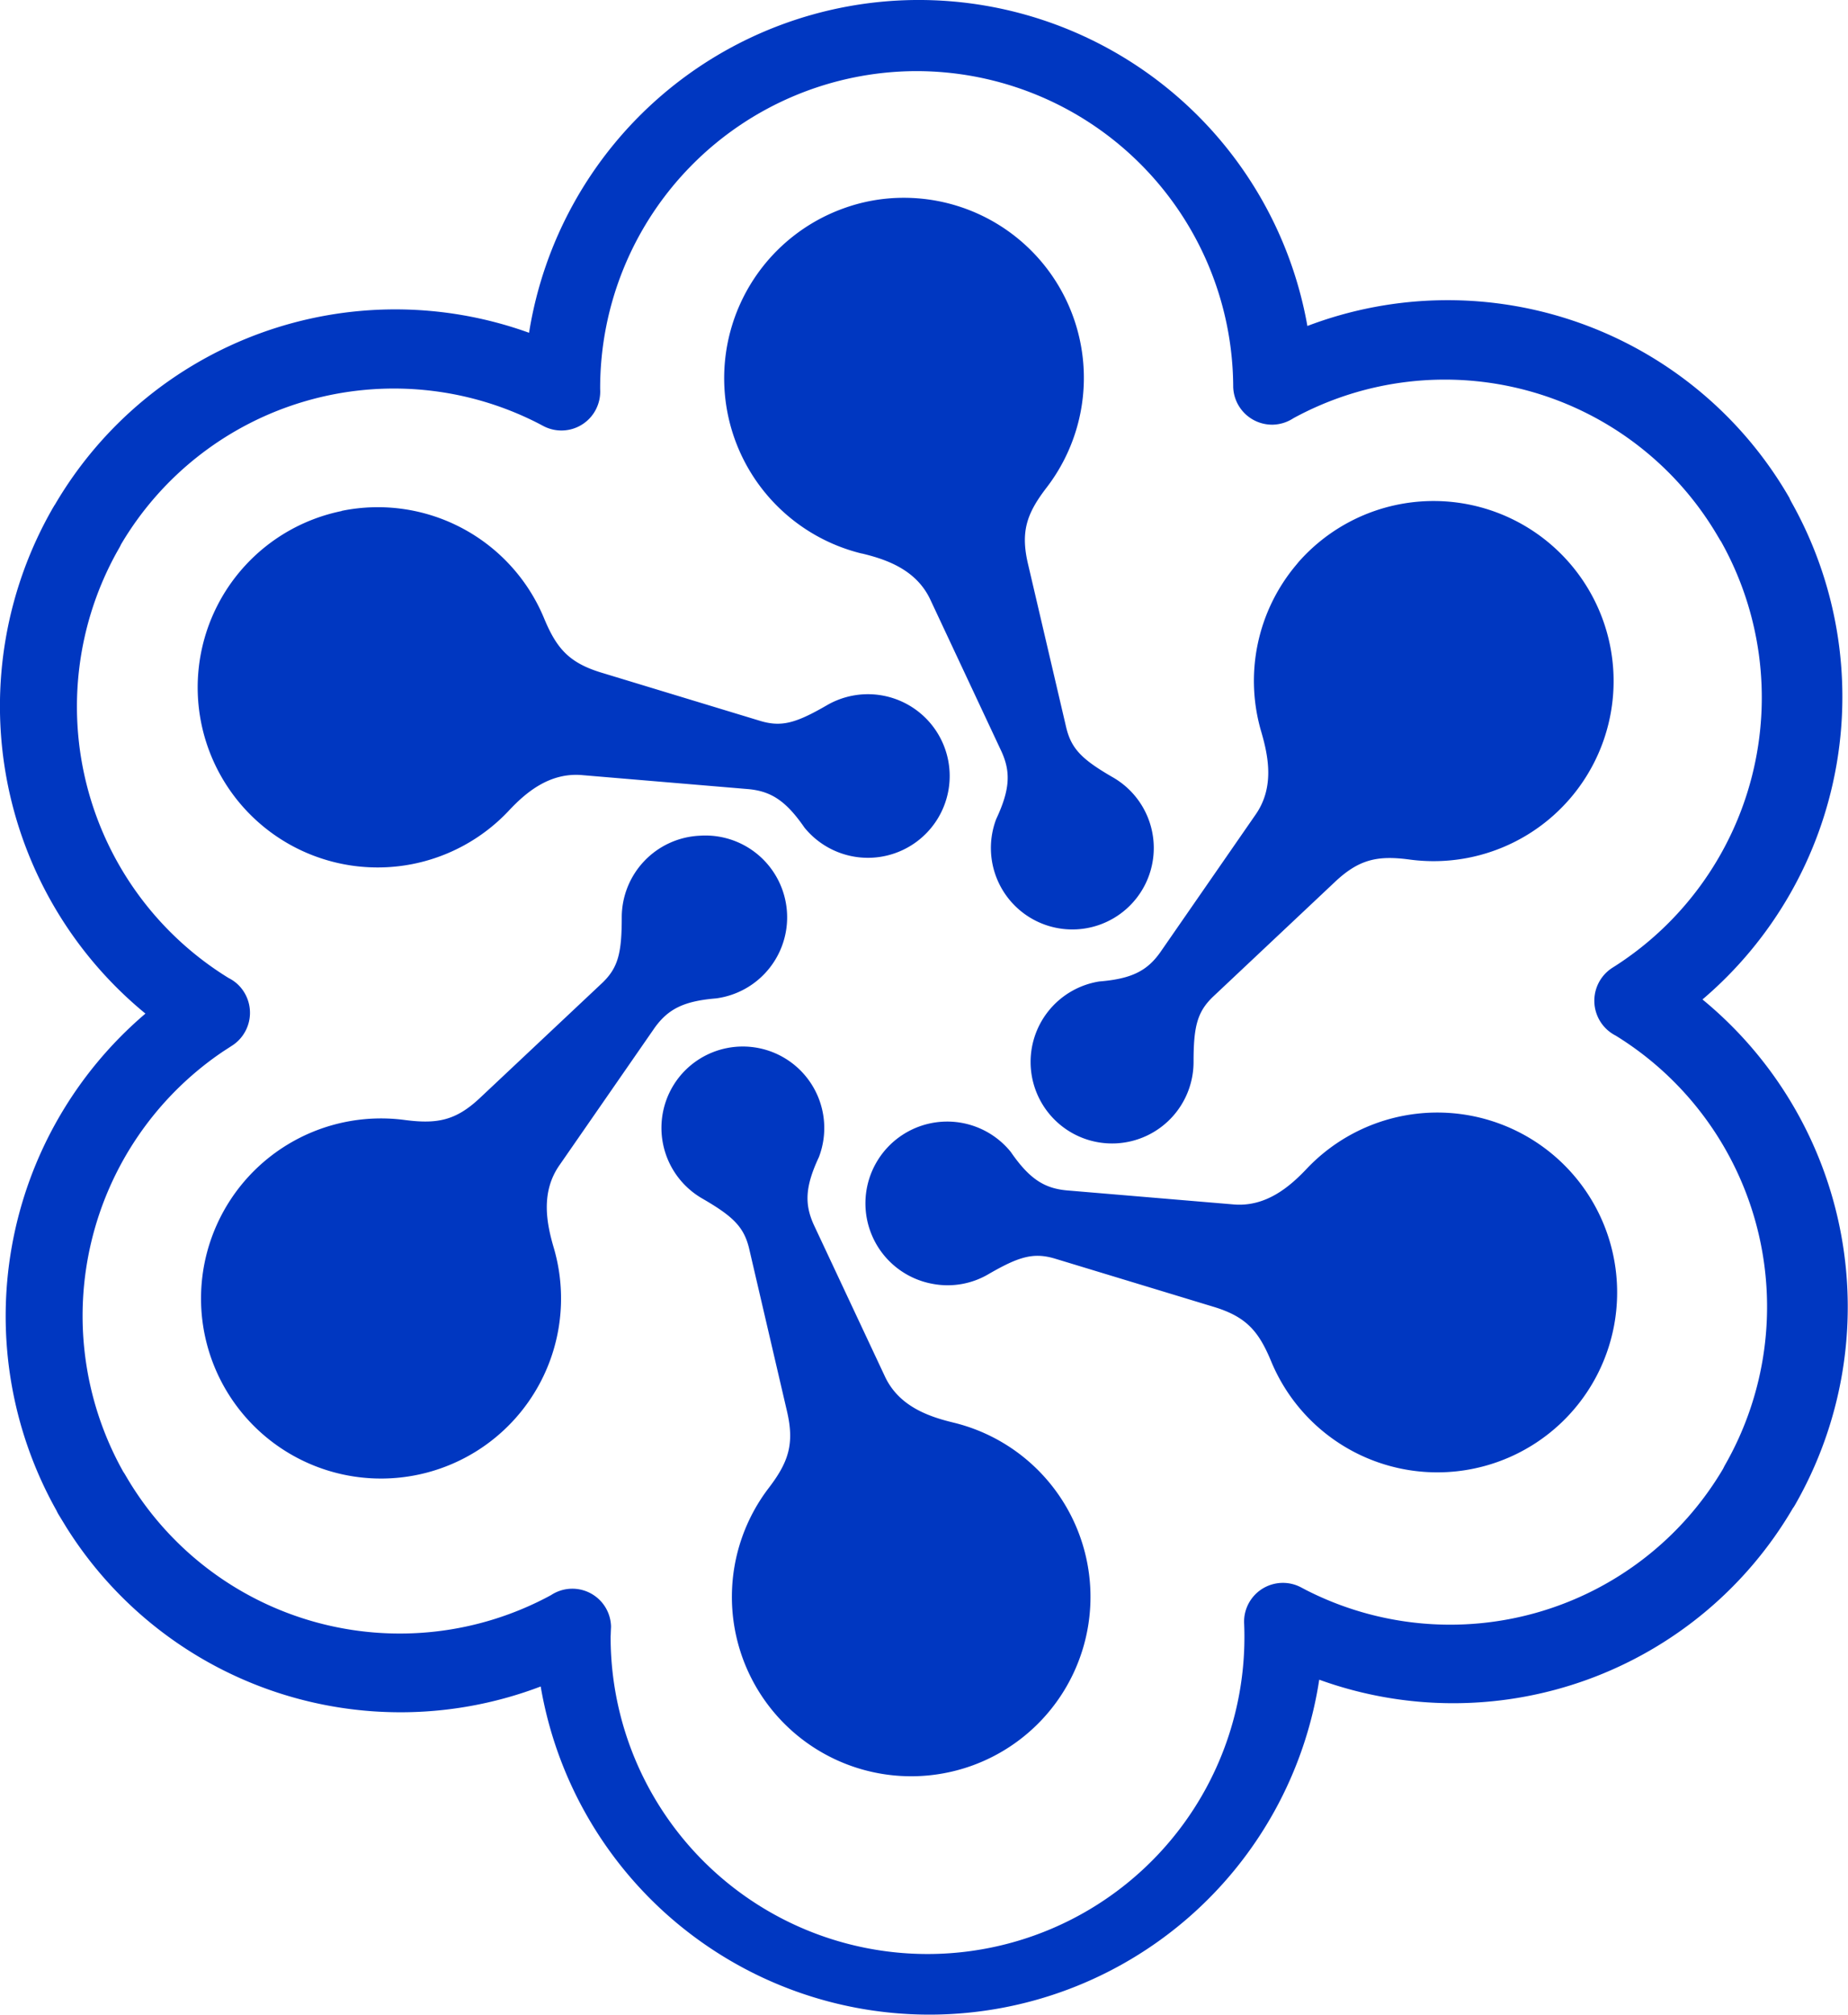 <svg id="Layer_1" data-name="Layer 1" xmlns="http://www.w3.org/2000/svg" viewBox="0 0 443.19 483"><defs><style>.cls-1{fill:#0037c1;}</style></defs><title>logo</title><path class="cls-1" d="M247.06,11a94.68,94.68,0,0,1,94,78.15,94.57,94.57,0,0,1,115.66,41.32h0l0,.08.43.83a95.26,95.26,0,0,1-21.34,119.23A95.4,95.4,0,0,1,458,371.8h0l-.16.27a4.2,4.2,0,0,1-.35.51A94.34,94.34,0,0,1,343.9,413.69a94.57,94.57,0,0,1-186.71,1.63A94.56,94.56,0,0,1,43.71,377.59l-.18-.28.7,1.15L41.51,374a8.29,8.29,0,0,1-.43-.84A95.23,95.23,0,0,1,62.4,254,95.3,95.3,0,0,1,40.26,132.67h0l.16-.26c.1-.18.22-.36.33-.52A94.57,94.57,0,0,1,154.4,90.78,94.67,94.67,0,0,1,247.06,11Zm.06,17.05a76,76,0,0,0-75.67,76.24,9.44,9.44,0,0,1-1.09,5,9.29,9.29,0,0,1-12.58,3.82h0l-1.08-.57a76,76,0,0,0-100.17,29q-.16.38-.36.72h0l-.61,1.08a76.4,76.4,0,0,0,26.8,102.14,9.08,9.08,0,0,1,3.71,3.4,9.37,9.37,0,0,1-3,12.87h0l-2.16,1.4-.9.62a76.49,76.49,0,0,0-23.52,99l.59,1.07c.16.23.31.46.45.7h0l.63,1.07a76,76,0,0,0,101.5,27.81A9.28,9.28,0,0,1,174.06,401h0l.12,3.21L174,401a76,76,0,1,0,151.9-.57,9.31,9.31,0,0,1,13.68-8.85h0l1.08.57a76,76,0,0,0,100.08-29h0l.37-.74h0A76.37,76.37,0,0,0,415,259.28a9.38,9.38,0,0,1-.74-16.3h0a76.49,76.49,0,0,0,26-102.17,6,6,0,0,1-.43-.68h0l-.63-1.06a75.85,75.85,0,0,0-101.5-27.8,9.44,9.44,0,0,1-4.8,1.54,9.34,9.34,0,0,1-9.63-9h0v-.06A76,76,0,0,0,247.12,28.05ZM190.23,269.44a19.54,19.54,0,0,1,33.69,18.94c-3.31,7.07-3.49,11.24-1.25,16.22h0l17,36.24c3.33,7.3,10.55,9.77,16.45,11.2h0a43,43,0,1,1-44.21,15.65c4.74-6.21,6.16-10.55,4.35-18.34h0l-9.12-39.18c-1.26-5.06-3.85-7.59-11.21-11.84A19.55,19.55,0,0,1,190.23,269.44Zm5-58.08a19.61,19.61,0,0,1,4,39c-7.77.64-11.47,2.57-14.68,7h0l-22.8,32.9c-4.62,6.53-3.16,14-1.43,19.87a43.17,43.17,0,1,1-35.63-30.61c7.75,1,12.21.11,18-5.36h0L172,246.6c3.76-3.62,4.63-7.13,4.63-15.64A19.61,19.61,0,0,1,195.2,211.36ZM341,291.09a43.13,43.13,0,1,1-8.64,46.25c-3-7.25-6-10.65-13.65-13h0l-38.36-11.65c-5-1.44-8.47-.46-15.81,3.8a19.31,19.31,0,0,1-13.26,2.32,19.61,19.61,0,1,1,18.65-31.64c4.44,6.44,8,8.7,13.36,9.21h0l39.82,3.35C331.05,300.52,336.86,295.49,341,291.09Zm-2.05-145.36a43.17,43.17,0,1,1,26.7,71.35c-7.73-1.05-12.2-.1-18,5.37h0L318.38,250c-3.76,3.64-4.62,7.14-4.62,15.67a19.54,19.54,0,1,1-22.62-19.37c7.8-.63,11.5-2.57,14.64-7h0l22.78-32.89c4.65-6.56,3.17-14,1.46-19.9a43.17,43.17,0,0,1,8.45-40.19h0ZM244.25,58.42a43.17,43.17,0,0,1,34.13,69.65c-4.69,6.16-6.17,10.5-4.26,18.4h0l9.13,39.06c1.25,5.07,3.84,7.6,11.18,11.84a19.53,19.53,0,1,1-28,10c3.31-7.07,3.52-11.27,1.26-16.22h0l-17-36.27c-3.35-7.29-10.55-9.76-16.45-11.18h0l-.08,0A43.27,43.27,0,0,1,229.7,61,42.22,42.22,0,0,1,244.25,58.42Zm-134.8,75.06A43.15,43.15,0,0,1,158,159.23c3,7.24,6,10.65,13.65,13h0l38.39,11.66c5,1.44,8.46.43,15.8-3.82a19.61,19.61,0,1,1-5.4,29.33c-4.44-6.43-8-8.69-13.37-9.21h0l-39.79-3.35c-8-.76-13.78,4.26-17.89,8.68a43.16,43.16,0,1,1-39.95-72Z" transform="translate(-27.52 -11)"/></svg>